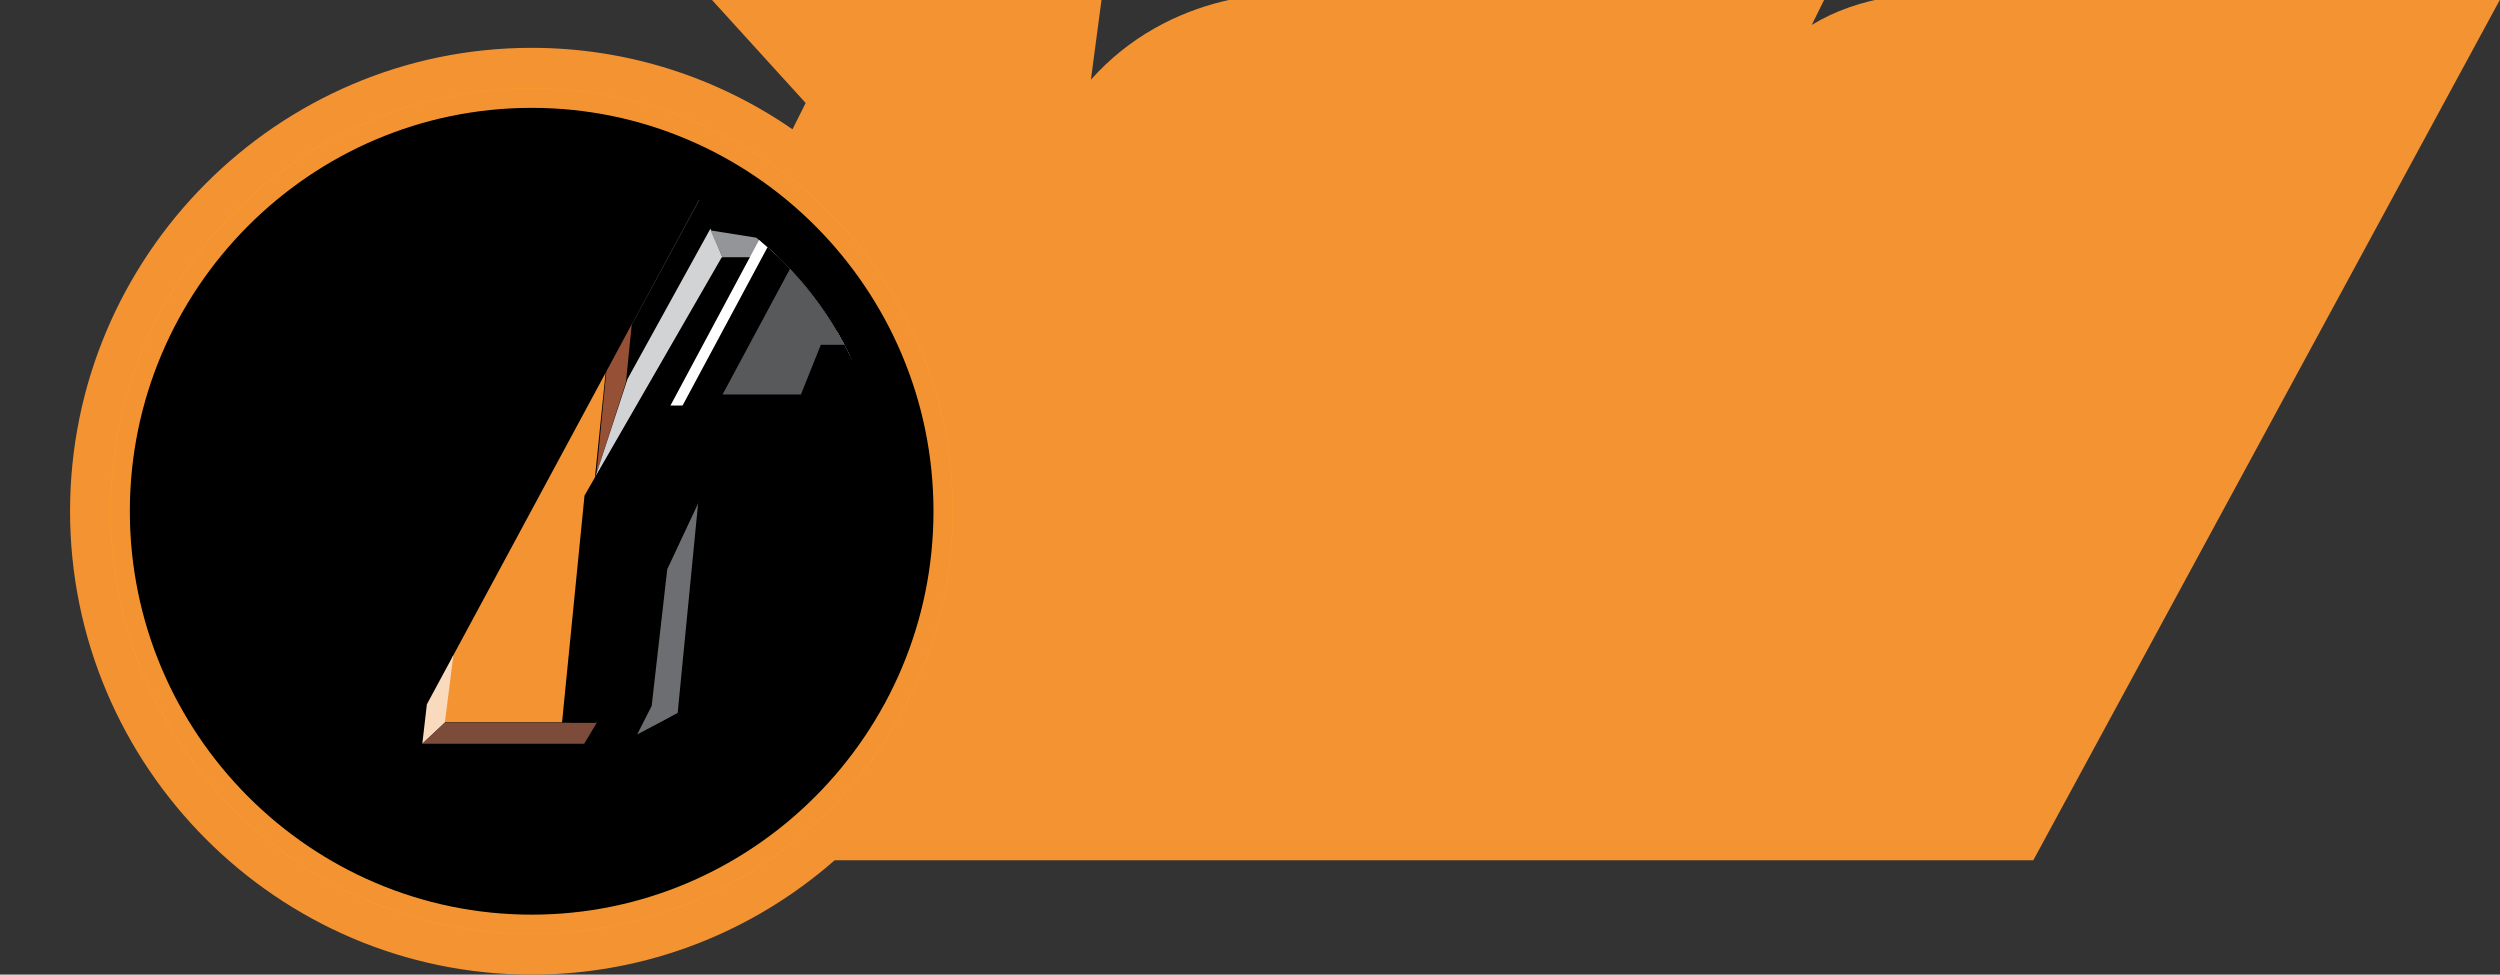 <?xml version="1.0" encoding="utf-8"?>
<!-- Generator: Adobe Illustrator 16.0.0, SVG Export Plug-In . SVG Version: 6.00 Build 0)  -->
<!DOCTYPE svg PUBLIC "-//W3C//DTD SVG 1.1//EN" "http://www.w3.org/Graphics/SVG/1.1/DTD/svg11.dtd">
<svg version="1.1" id="Layer_1" xmlns="http://www.w3.org/2000/svg" xmlns:xlink="http://www.w3.org/1999/xlink" x="0px" y="0px"
	 width="156.528px" height="61.023px" viewBox="279 330.164 156.528 61.023" enable-background="new 279 330.164 156.528 61.023"
	 xml:space="preserve">
<rect x="279" y="330.164" width="156.528" height="61.023" fill="#333333" stroke="none"/>
<g>
	<path fill="#F49332" d="M328.619,338.26l0.824-1.648l-5.885-6.473h24.411l-0.667,5.015c4.769-5.349,11.891-6.091,16.453-4.99
		h29.451l-0.77,1.561c2.874-1.757,6.874-2.388,10.466-1.586h32.625l-29.219,53.886h-75.049c-5.083,4.457-11.723,7.162-18.973,7.162
		c-15.918,0-28.9-13.032-28.9-29.014c0-15.981,12.982-29.014,28.9-29.014C318.34,333.16,323.967,335.046,328.619,338.26
		L328.619,338.26z"/>
	<path fill="none" stroke="#FFF200" stroke-width="0.004" stroke-miterlimit="2.613" d="M312.288,335.705
		c14.521,0,26.365,11.89,26.365,26.469c0,14.578-11.845,26.469-26.365,26.469c-14.521,0-26.365-11.891-26.365-26.469
		C285.922,347.595,297.766,335.705,312.288,335.705L312.288,335.705z M312.288,336.916c13.856,0,25.159,11.346,25.159,25.258
		c0,13.912-11.303,25.258-25.159,25.258c-13.857,0-25.159-11.346-25.159-25.258C287.128,348.262,298.43,336.916,312.288,336.916
		L312.288,336.916z"/>
	<path d="M312.288,336.916c13.856,0,25.159,11.346,25.159,25.258c0,13.912-11.303,25.258-25.159,25.258
		c-13.857,0-25.159-11.346-25.159-25.258C287.128,348.262,298.43,336.916,312.288,336.916L312.288,336.916z"/>
	<g>
		<g>
			<defs>
				<path id="SVGID_1_" d="M322.25,340.656c8.051,3.729,13.651,11.828,13.651,21.178c0,12.869-10.607,23.367-23.614,23.367
					c-4.471,0-8.659-1.242-12.229-3.393L322.25,340.656L322.25,340.656z"/>
			</defs>
			<clipPath id="SVGID_2_">
				<use xlink:href="#SVGID_1_"  overflow="visible"/>
			</clipPath>
			<g clip-path="url(#SVGID_2_)">
				<g>
					<defs>
						<rect id="SVGID_3_" x="300.059" y="340.656" width="35.843" height="44.545"/>
					</defs>
					<clipPath id="SVGID_4_">
						<use xlink:href="#SVGID_3_"  overflow="visible"/>
					</clipPath>
					<g clip-path="url(#SVGID_4_)">
					</g>
				</g>
				<g>
					<defs>
						<path id="SVGID_5_" d="M322.25,340.656c8.051,3.729,13.651,11.828,13.651,21.178c0,12.869-10.607,23.367-23.614,23.367
							c-4.471,0-8.659-1.242-12.229-3.393L322.25,340.656L322.25,340.656z"/>
					</defs>
					<clipPath id="SVGID_6_">
						<use xlink:href="#SVGID_5_"  overflow="visible"/>
					</clipPath>
					<g clip-path="url(#SVGID_6_)">
						<g>
							<defs>
								<rect id="SVGID_7_" x="300.059" y="340.656" width="35.843" height="44.545"/>
							</defs>
							<clipPath id="SVGID_8_">
								<use xlink:href="#SVGID_7_"  overflow="visible"/>
							</clipPath>
							<g clip-path="url(#SVGID_8_)">
							</g>
						</g>
					</g>
					<g clip-path="url(#SVGID_6_)">
						<g>
							<defs>
								<path id="SVGID_9_" d="M322.766,342.672c6.861,3.642,11.535,10.74,11.535,18.869c0,11.822-9.889,21.465-22.013,21.465
									c-3.601,0-7.002-0.85-10.007-2.355L322.766,342.672L322.766,342.672z"/>
							</defs>
							<clipPath id="SVGID_10_">
								<use xlink:href="#SVGID_9_"  overflow="visible"/>
							</clipPath>
							<g clip-path="url(#SVGID_10_)">
								<g>
									<defs>
										<rect id="SVGID_11_" x="302.28" y="342.672" width="32.021" height="40.334"/>
									</defs>
									<clipPath id="SVGID_12_">
										<use xlink:href="#SVGID_11_"  overflow="visible"/>
									</clipPath>
									<g clip-path="url(#SVGID_12_)">
									</g>
								</g>
							</g>
							<polygon clip-path="url(#SVGID_10_)" fill="#58595B" points="322.26,340.666 322.787,342.685 302.252,380.67 
								300.044,381.828 							"/>
							<polygon clip-path="url(#SVGID_10_)" fill="#F49332" points="303.713,346.722 317.61,346.722 314.684,375.391 
								306.785,375.391 308.688,360.471 304.152,369.102 307.517,369.102 300.496,375.391 292.596,375.391 307.078,350.232 							
								"/>
							<polygon clip-path="url(#SVGID_10_)" fill="#965035" points="316.341,359.837 318.194,354.083 319.072,345.308 
								317.609,346.77 							"/>
							<polygon clip-path="url(#SVGID_10_)" fill="#FADABD" points="319.072,345.308 300.739,345.308 303.762,346.673 
								317.707,346.673 							"/>
							<polygon clip-path="url(#SVGID_10_)" fill="#E1732C" points="307.078,350.281 305.225,350.671 300.642,345.308 
								303.86,346.673 							"/>
							<polygon clip-path="url(#SVGID_10_)" fill="#D1D3D4" points="324.24,346.283 323.48,344.48 318.292,353.889 316.244,360.129 
															"/>
							<polygon clip-path="url(#SVGID_10_)" fill="#939598" points="326.288,346.283 324.24,346.283 323.487,344.591 
								326.775,345.113 							"/>
							<polygon clip-path="url(#SVGID_10_)" fill="#FADABD" points="307.029,350.289 305.266,350.641 290.724,376.465 
								292.751,375.406 							"/>
							<polygon clip-path="url(#SVGID_10_)" fill="#7D4B39" points="307.558,369.15 305.971,372.234 300.947,376.816 
								290.459,376.816 292.663,375.406 300.507,375.406 							"/>
							<polygon clip-path="url(#SVGID_10_)" fill="#E1732C" points="307.558,369.15 305.971,372.234 300.947,376.816 
								300.507,375.406 							"/>
							<polygon clip-path="url(#SVGID_10_)" fill="#965035" points="304.208,369.061 306.765,367.387 308.703,360.512 							"/>
							<polygon clip-path="url(#SVGID_10_)" fill="#FADABD" points="307.646,369.061 306.765,367.299 308.703,360.512 							"/>
							<polygon clip-path="url(#SVGID_10_)" fill="#F2B16B" points="304.208,369.15 306.853,367.211 307.646,369.15 							"/>
							<polygon clip-path="url(#SVGID_10_)" fill="#FADABD" points="305.971,372.146 305.442,376.729 306.853,375.406 
								307.646,369.15 							"/>
							<polygon clip-path="url(#SVGID_10_)" fill="#6D6E71" points="321.483,374.791 322.805,361.482 320.778,365.801 
								319.802,374.361 318.896,376.145 							"/>
							<polygon clip-path="url(#SVGID_10_)" fill="#7D4B39" points="305.442,376.729 315.578,376.729 316.372,375.406 
								306.853,375.406 							"/>
							<g clip-path="url(#SVGID_10_)">
								<g>
									<defs>
										<path id="SVGID_13_" d="M312.288,335.705c14.521,0,26.365,11.891,26.365,26.469c0,14.578-11.844,26.469-26.365,26.469
											c-14.522,0-26.365-11.891-26.365-26.469C285.922,347.595,297.766,335.705,312.288,335.705L312.288,335.705z
											 M312.288,336.916c13.856,0,25.158,11.346,25.158,25.258c0,13.91-11.302,25.258-25.158,25.258
											c-13.858,0-25.159-11.348-25.159-25.258C287.129,348.262,298.43,336.916,312.288,336.916L312.288,336.916z"/>
									</defs>
									<clipPath id="SVGID_14_">
										<use xlink:href="#SVGID_13_"  overflow="visible"/>
									</clipPath>
									<g clip-path="url(#SVGID_14_)">
										<g>
											<defs>
												<rect id="SVGID_15_" x="285.922" y="335.705" width="52.73" height="52.938"/>
											</defs>
											<clipPath id="SVGID_16_">
												<use xlink:href="#SVGID_15_"  overflow="visible"/>
											</clipPath>
											<g clip-path="url(#SVGID_16_)">
											</g>
										</g>
										<g>
											<defs>
												<path id="SVGID_17_" d="M312.288,335.705c14.521,0,26.365,11.891,26.365,26.469c0,14.578-11.844,26.469-26.365,26.469
													c-14.522,0-26.365-11.891-26.365-26.469C285.922,347.595,297.766,335.705,312.288,335.705L312.288,335.705z
													 M312.288,336.916c13.856,0,25.158,11.346,25.158,25.258c0,13.91-11.302,25.258-25.158,25.258
													c-13.858,0-25.159-11.348-25.159-25.258C287.129,348.262,298.43,336.916,312.288,336.916L312.288,336.916z"/>
											</defs>
											<clipPath id="SVGID_18_">
												<use xlink:href="#SVGID_17_"  overflow="visible"/>
											</clipPath>
											<g clip-path="url(#SVGID_18_)">
												<g>
													<defs>
														<rect id="SVGID_19_" x="285.922" y="335.705" width="52.73" height="52.938"/>
													</defs>
													<clipPath id="SVGID_20_">
														<use xlink:href="#SVGID_19_"  overflow="visible"/>
													</clipPath>
													<g clip-path="url(#SVGID_20_)">
													</g>
												</g>
												<g>
													<defs>
														<path id="SVGID_21_" d="M312.288,335.705c14.521,0,26.365,11.891,26.365,26.469c0,14.578-11.844,26.469-26.365,26.469
															c-14.522,0-26.365-11.891-26.365-26.469C285.922,347.595,297.766,335.705,312.288,335.705L312.288,335.705z
															 M312.288,336.916c13.856,0,25.158,11.346,25.158,25.258c0,13.91-11.302,25.258-25.158,25.258
															c-13.858,0-25.159-11.348-25.159-25.258C287.129,348.262,298.43,336.916,312.288,336.916L312.288,336.916z"/>
													</defs>
													<clipPath id="SVGID_22_">
														<use xlink:href="#SVGID_21_"  overflow="visible"/>
													</clipPath>
													<g clip-path="url(#SVGID_22_)">
														<g>
															<defs>
																<rect id="SVGID_23_" x="285.922" y="335.705" width="52.73" height="52.938"/>
															</defs>
															<clipPath id="SVGID_24_">
																<use xlink:href="#SVGID_23_"  overflow="visible"/>
															</clipPath>
															<g clip-path="url(#SVGID_24_)">
															</g>
														</g>
														<g>
															<defs>
																<path id="SVGID_25_" d="M312.288,335.705c14.521,0,26.365,11.891,26.365,26.469
																	c0,14.578-11.844,26.469-26.365,26.469c-14.522,0-26.365-11.891-26.365-26.469
																	C285.922,347.595,297.766,335.705,312.288,335.705L312.288,335.705z M312.288,336.916
																	c13.856,0,25.158,11.346,25.158,25.258c0,13.91-11.302,25.258-25.158,25.258c-13.858,0-25.159-11.348-25.159-25.258
																	C287.129,348.262,298.43,336.916,312.288,336.916L312.288,336.916z"/>
															</defs>
															<clipPath id="SVGID_26_">
																<use xlink:href="#SVGID_25_"  overflow="visible"/>
															</clipPath>
															<g clip-path="url(#SVGID_26_)">
																<g>
																	<defs>
																		<rect id="SVGID_27_" x="285.922" y="335.705" width="52.73" height="52.938"/>
																	</defs>
																	<clipPath id="SVGID_28_">
																		<use xlink:href="#SVGID_27_"  overflow="visible"/>
																	</clipPath>
																	<g clip-path="url(#SVGID_28_)">
																	</g>
																</g>
															</g>
															<polygon clip-path="url(#SVGID_26_)" points="326.291,346.283 324.184,346.283 315.597,361.189 314.188,375.41 
																316.294,375.41 322.726,361.512 321.43,374.799 318.837,376.256 329.855,376.256 331.961,353.736 															"/>
															
																<path clip-path="url(#SVGID_26_)" fill="#FFFFFF" stroke="#FFFFFF" stroke-width="1.5" stroke-miterlimit="2.613" d="
																M393.265,358.108h11.704l-1.37,10.957l5.854-10.957h5.977l-11.953,22.164h-6.227l2.366-14.567l-6.974,14.692h-6.102
																l9.837-19.424L393.265,358.108L393.265,358.108z M373.763,357.833h15.034l-2.984,22.265h-6.312l0.688-3.099h-5.624
																l-1.378,3.213h-7.114l10.559-19.28L373.763,357.833L373.763,357.833z M380.419,372.408h-3.56l5.052-9.754
																L380.419,372.408L380.419,372.408z M346.334,357.719h10.329l-1.147,11.018l6.542-11.018h5.625l-2.411,22.379h-5.623
																l1.146-10.674l-6.541,10.674h-5.74l1.149-10.674l-6.542,10.789h-5.738l11.362-19.396L346.334,357.719
																L346.334,357.719z M407.151,332.515h11.704l-1.37,10.958l5.853-10.958h5.978l-11.953,22.164h-6.229l2.367-14.568
																l-6.973,14.693h-6.103l9.837-19.424L407.151,332.515L407.151,332.515z M400.427,332.142
																c-5.682-1.114-11.913,3.819-14.567,9.463c-1.979,4.205-3.041,12.02,2.614,13.573
																c5.272,1.447,11.53-3.795,14.07-8.716C404.756,342.174,407.301,333.49,400.427,332.142L400.427,332.142z
																 M397.812,337.496c-1.535-0.927-4.931,2.352-6.227,5.229c-1.01,2.241-2.264,6.851-0.623,7.347
																c2.744,0.83,4.871-1.871,6.601-5.354C398.634,342.561,399.306,338.398,397.812,337.496L397.812,337.496z
																 M381.376,332.515l-9.961,22.164h6.725l9.711-22.164H381.376L381.376,332.515z M364.193,332.515l-1.993,4.981h4.359
																l-7.722,17.432h6.477l7.595-17.308h3.983l2.241-5.105H364.193L364.193,332.515z M360.208,337.496
																c0.706-1.826,1.411-3.652,2.117-5.479c-8.716-0.996-13.653,3.682-16.811,10.21
																c-2.561,5.296-1.536,15.191,9.464,12.576c0.788-1.827,1.577-3.652,2.365-5.479c-5.348,2.429-8.375-0.631-5.479-6.848
																C353.249,339.509,355.269,336.168,360.208,337.496L360.208,337.496z M322.231,354.804l10.335-19.3l-3.113-2.989
																h14.941l-2.988,22.289h-5.978l0.374-3.113h-5.23l-1.244,3.113H322.231L322.231,354.804z M336.301,346.959h-3.62
																l4.865-9.463L336.301,346.959L336.301,346.959z"/>
															<path clip-path="url(#SVGID_26_)" d="M393.265,358.108h11.704l-1.37,10.957l5.854-10.957h5.977l-11.953,22.164
																h-6.227l2.366-14.567l-6.974,14.692h-6.102l9.837-19.424L393.265,358.108L393.265,358.108z M373.763,357.833h15.034
																l-2.984,22.265h-6.312l0.688-3.099h-5.624l-1.378,3.213h-7.114l10.559-19.28L373.763,357.833L373.763,357.833z
																 M380.419,372.408h-3.56l5.052-9.754L380.419,372.408L380.419,372.408z M346.334,357.719h10.329l-1.147,11.018
																l6.542-11.018h5.625l-2.411,22.379h-5.623l1.146-10.674l-6.541,10.674h-5.74l1.149-10.674l-6.542,10.789h-5.738
																l11.362-19.396L346.334,357.719L346.334,357.719z M407.151,332.515h11.704l-1.37,10.958l5.853-10.958h5.978
																l-11.953,22.164h-6.229l2.367-14.568l-6.973,14.693h-6.103l9.837-19.424L407.151,332.515L407.151,332.515z
																 M400.427,332.142c-5.682-1.114-11.913,3.819-14.567,9.463c-1.979,4.205-3.041,12.02,2.614,13.573
																c5.272,1.447,11.53-3.795,14.07-8.716C404.756,342.174,407.301,333.49,400.427,332.142L400.427,332.142z
																 M397.812,337.496c-1.535-0.927-4.931,2.352-6.227,5.229c-1.01,2.241-2.264,6.851-0.623,7.347
																c2.744,0.83,4.871-1.871,6.601-5.354C398.634,342.561,399.306,338.398,397.812,337.496L397.812,337.496z
																 M381.376,332.515l-9.961,22.164h6.725l9.711-22.164H381.376L381.376,332.515z M364.193,332.515l-1.993,4.981h4.359
																l-7.722,17.432h6.477l7.595-17.308h3.983l2.241-5.105H364.193L364.193,332.515z M360.208,337.496
																c0.706-1.826,1.411-3.652,2.117-5.479c-8.716-0.996-13.653,3.682-16.811,10.21
																c-2.561,5.296-1.536,15.191,9.464,12.576c0.788-1.827,1.577-3.652,2.365-5.479c-5.348,2.429-8.375-0.631-5.479-6.848
																C353.249,339.509,355.269,336.168,360.208,337.496L360.208,337.496z M322.231,354.804l10.335-19.3l-3.113-2.989
																h14.941l-2.988,22.289h-5.978l0.374-3.113h-5.23l-1.244,3.113H322.231L322.231,354.804z M336.301,346.959h-3.62
																l4.865-9.463L336.301,346.959L336.301,346.959z"/>
															
																<path clip-path="url(#SVGID_26_)" fill="#58595B" stroke="#000000" stroke-width="1.88" stroke-miterlimit="2.613" d="
																M393.871,359.107h11.731l-1.372,10.958l5.865-10.958h5.99l-11.98,22.165h-6.242l2.373-14.568l-6.989,14.693h-6.116
																l9.86-19.426L393.871,359.107L393.871,359.107z M374.323,358.833h15.069l-2.991,22.265h-6.326l0.688-3.1h-5.637
																l-1.38,3.215h-7.133l10.584-19.281L374.323,358.833L374.323,358.833z M380.995,373.408h-3.568l5.063-9.756
																L380.995,373.408L380.995,373.408z M346.829,358.718h10.354l-1.149,11.019l6.558-11.019h5.639l-2.417,22.38h-5.638
																l1.15-10.675l-6.558,10.675h-5.753l1.151-10.675l-6.557,10.789h-5.752l11.389-19.396L346.829,358.718
																L346.829,358.718z M407.79,333.515h11.732l-1.373,10.958l5.865-10.958h5.991l-11.981,22.164h-6.241l2.372-14.568
																l-6.989,14.692h-6.115l9.859-19.424L407.79,333.515L407.79,333.515z M401.051,333.142
																c-5.694-1.114-11.94,3.819-14.603,9.463c-1.984,4.205-3.05,12.02,2.62,13.572c5.284,1.447,11.558-3.795,14.104-8.716
																C405.39,343.173,407.94,334.489,401.051,333.142L401.051,333.142z M398.43,338.496
																c-1.538-0.927-4.94,2.352-6.239,5.229c-1.013,2.241-2.27,6.851-0.625,7.347c2.751,0.83,4.883-1.871,6.614-5.354
																C399.253,343.56,399.926,339.397,398.43,338.496L398.43,338.496z M381.954,333.515l-9.984,22.164h6.741l9.733-22.164
																H381.954L381.954,333.515z M364.73,333.515l-1.997,4.98h4.369l-7.738,17.432h6.489l7.613-17.308h3.993l2.247-5.105
																L364.73,333.515L364.73,333.515z M360.736,338.496c0.708-1.826,1.415-3.652,2.122-5.479
																c-8.737-0.996-13.687,3.682-16.851,10.21c-2.565,5.296-1.539,15.191,9.486,12.576
																c0.791-1.826,1.581-3.652,2.372-5.479c-5.361,2.429-8.396-0.631-5.492-6.848
																C353.76,340.508,355.786,337.167,360.736,338.496L360.736,338.496z M322.669,355.803l10.359-19.3l-3.12-2.988h14.977
																l-2.996,22.288h-5.99l0.374-3.113h-5.243l-1.247,3.113H322.669L322.669,355.803z M336.773,347.959h-3.629
																l4.877-9.463L336.773,347.959L336.773,347.959z"/>
														</g>
													</g>
												</g>
											</g>
										</g>
									</g>
								</g>
							</g>
						</g>
					</g>
				</g>
			</g>
		</g>
	</g>
</g>
</svg>
